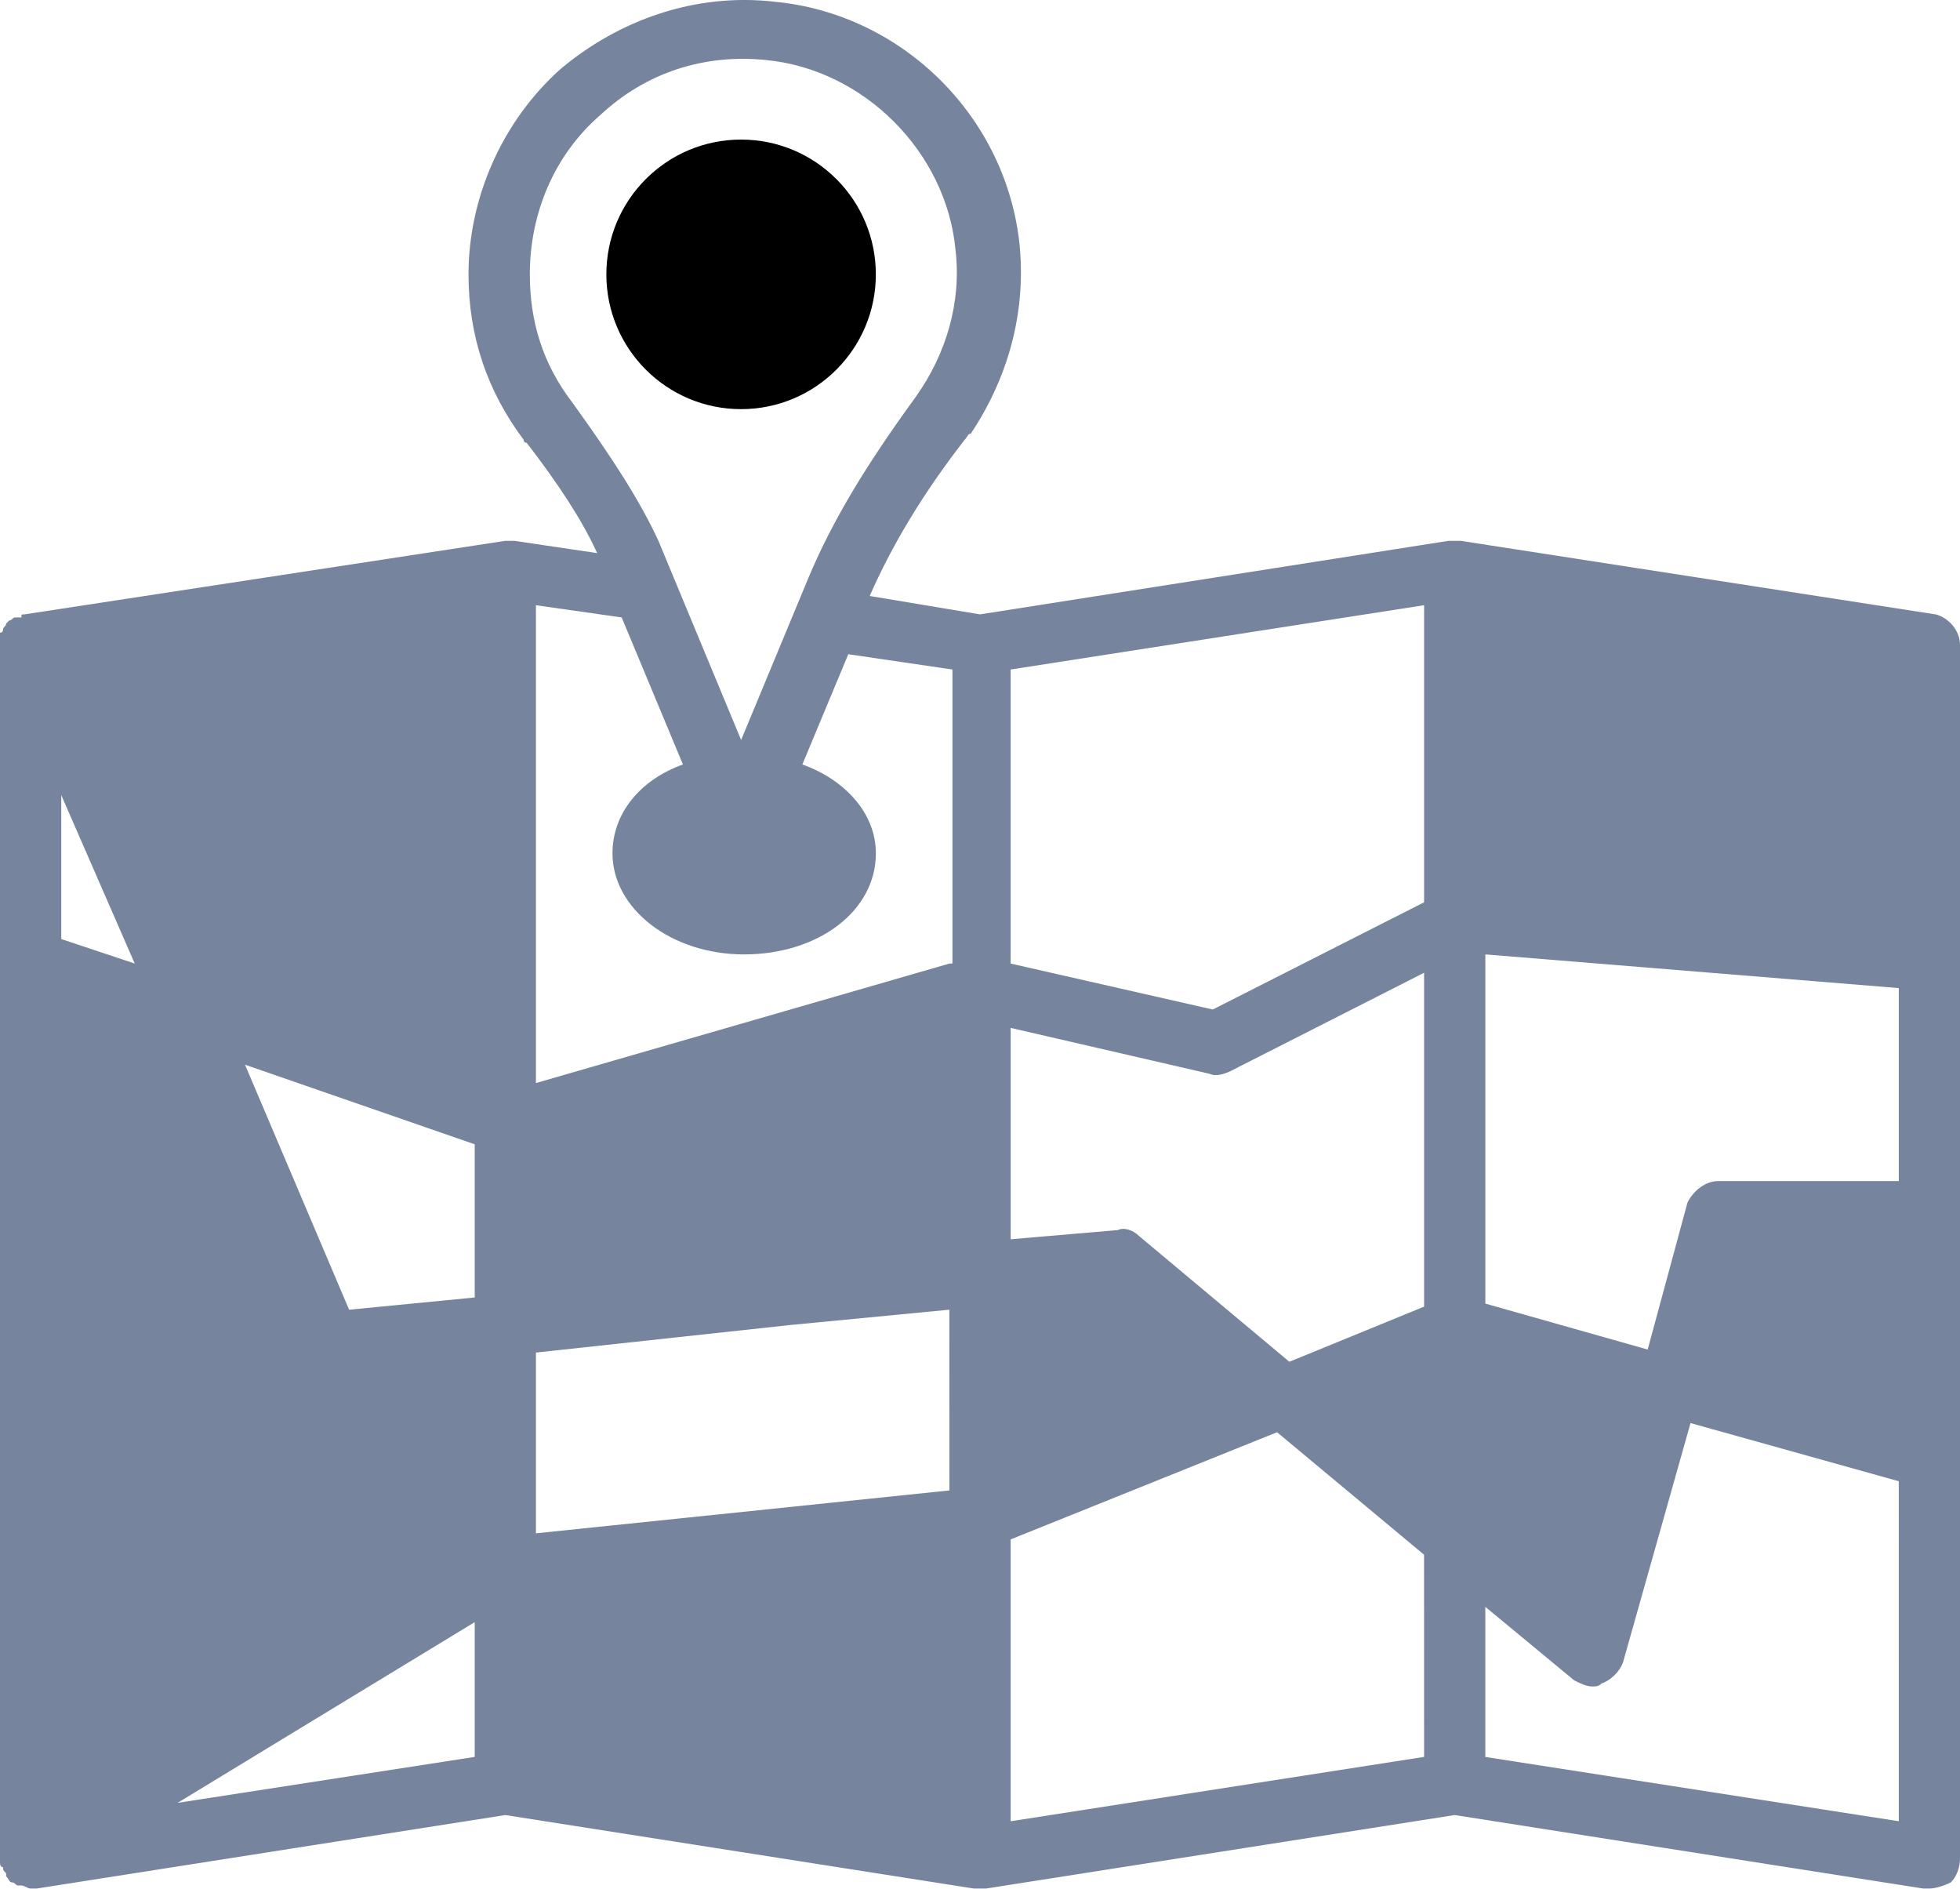 <?xml version="1.0" encoding="UTF-8"?>
<svg width="55px" height="53px" viewBox="0 0 55 53" version="1.1" xmlns="http://www.w3.org/2000/svg" xmlns:xlink="http://www.w3.org/1999/xlink">
    <title>FEC5436C-C3FF-4747-97C9-EC70C2F01177</title>
    <g id="Page-1" stroke="none" stroke-width="1" fill="none" fill-rule="evenodd">
        <g id="Dashboard" transform="translate(-462, -3128)" fill-rule="nonzero">
            <g id="Group-60" transform="translate(462, 3128)">
                <path d="M54.312,17.237 L40.992,15.174 L40.82,15.174 L40.648,15.174 L27.499,17.237 L24.405,16.721 C25.007,15.346 25.867,13.885 27.07,12.338 C27.156,12.252 27.156,12.167 27.241,12.167 C28.273,10.62 28.788,8.815 28.616,6.924 C28.272,3.315 25.351,0.393 21.741,0.049 C19.507,-0.209 17.358,0.565 15.725,1.94 C14.093,3.401 13.147,5.55 13.147,7.698 C13.147,9.417 13.663,10.963 14.694,12.338 C14.694,12.338 14.694,12.424 14.78,12.424 C15.64,13.541 16.327,14.572 16.757,15.518 L14.436,15.174 L14.265,15.174 L14.179,15.174 L0.687,17.237 C0.601,17.237 0.601,17.237 0.601,17.323 L0.515,17.323 L0.429,17.323 C0.343,17.323 0.343,17.408 0.258,17.408 L0.172,17.494 C0.172,17.58 0.086,17.58 0.086,17.666 C0.086,17.666 0.086,17.752 0,17.752 L0,52.213 C0,52.299 0,52.385 0.086,52.385 C0.086,52.47 0.086,52.47 0.172,52.556 L0.172,52.642 C0.258,52.728 0.258,52.814 0.343,52.814 C0.429,52.814 0.429,52.9 0.515,52.9 L0.601,52.9 C0.687,52.9 0.773,52.985 0.859,52.985 L1.031,52.985 L14.179,50.923 L27.328,52.985 L27.5,52.985 L27.672,52.985 L40.82,50.923 L53.969,52.985 L54.141,52.985 C54.312,52.985 54.57,52.9 54.742,52.814 C54.914,52.642 55,52.384 55,52.126 L55,18.095 C55,17.665 54.656,17.321 54.312,17.235 L54.312,17.237 Z M1.719,22.307 L3.781,27.034 L1.719,26.346 L1.719,22.307 Z M13.321,49.292 L4.984,50.581 L13.321,45.511 L13.321,49.292 Z M13.321,36.402 L9.797,36.746 L6.875,29.871 L13.321,32.105 L13.321,36.402 Z M16.071,11.308 C15.211,10.19 14.868,8.987 14.868,7.698 C14.868,5.98 15.555,4.347 16.844,3.229 C18.133,2.026 19.766,1.511 21.485,1.683 C24.235,1.941 26.555,4.261 26.813,7.011 C26.984,8.472 26.555,9.932 25.696,11.136 C24.321,13.026 23.375,14.573 22.688,16.206 L20.797,20.761 L18.477,15.175 C17.961,14.057 17.188,12.854 16.07,11.307 L16.071,11.308 Z M26.641,41.816 L15.039,43.019 L15.039,37.948 L22.172,37.175 L26.64,36.745 L26.641,41.816 Z M26.641,27.034 L15.039,30.386 L15.039,16.98 L17.445,17.323 L19.164,21.448 C17.961,21.878 17.187,22.823 17.187,23.941 C17.187,25.487 18.82,26.777 20.882,26.777 C22.945,26.777 24.578,25.573 24.578,23.941 C24.578,22.823 23.718,21.878 22.515,21.448 L23.804,18.355 L26.726,18.784 L26.726,27.034 L26.641,27.034 Z M39.962,49.292 L28.36,51.097 L28.36,43.19 L35.836,40.183 L39.961,43.62 L39.962,49.292 Z M39.962,36.659 L36.181,38.206 L31.97,34.683 C31.798,34.511 31.54,34.425 31.368,34.511 L28.361,34.769 L28.361,28.839 L33.947,30.128 C34.118,30.214 34.376,30.128 34.548,30.042 L39.962,27.292 L39.962,36.659 Z M39.962,25.315 L34.032,28.323 L28.36,27.034 L28.36,18.784 L39.962,16.98 L39.962,25.315 Z M53.283,51.097 L41.68,49.293 L41.68,45.082 L44.173,47.144 C44.344,47.23 44.516,47.316 44.688,47.316 C44.774,47.316 44.86,47.316 44.946,47.23 C45.204,47.144 45.462,46.886 45.547,46.629 L47.438,39.926 L53.282,41.558 L53.283,51.097 Z M53.283,33.137 L48.212,33.137 C47.868,33.137 47.524,33.394 47.353,33.738 L46.236,37.863 L41.681,36.574 L41.681,26.777 L53.283,27.722 L53.283,33.137 Z" id="Shape" fill="#76859D"></path>
                <path d="M24.577,7.698 C24.577,9.786 22.884,11.479 20.796,11.479 C18.708,11.479 17.015,9.786 17.015,7.698 C17.015,5.609 18.708,3.916 20.796,3.916 C22.884,3.916 24.577,5.609 24.577,7.698" id="Path" fill="currentColor"></path>
            </g>
        </g>
    </g>
</svg>